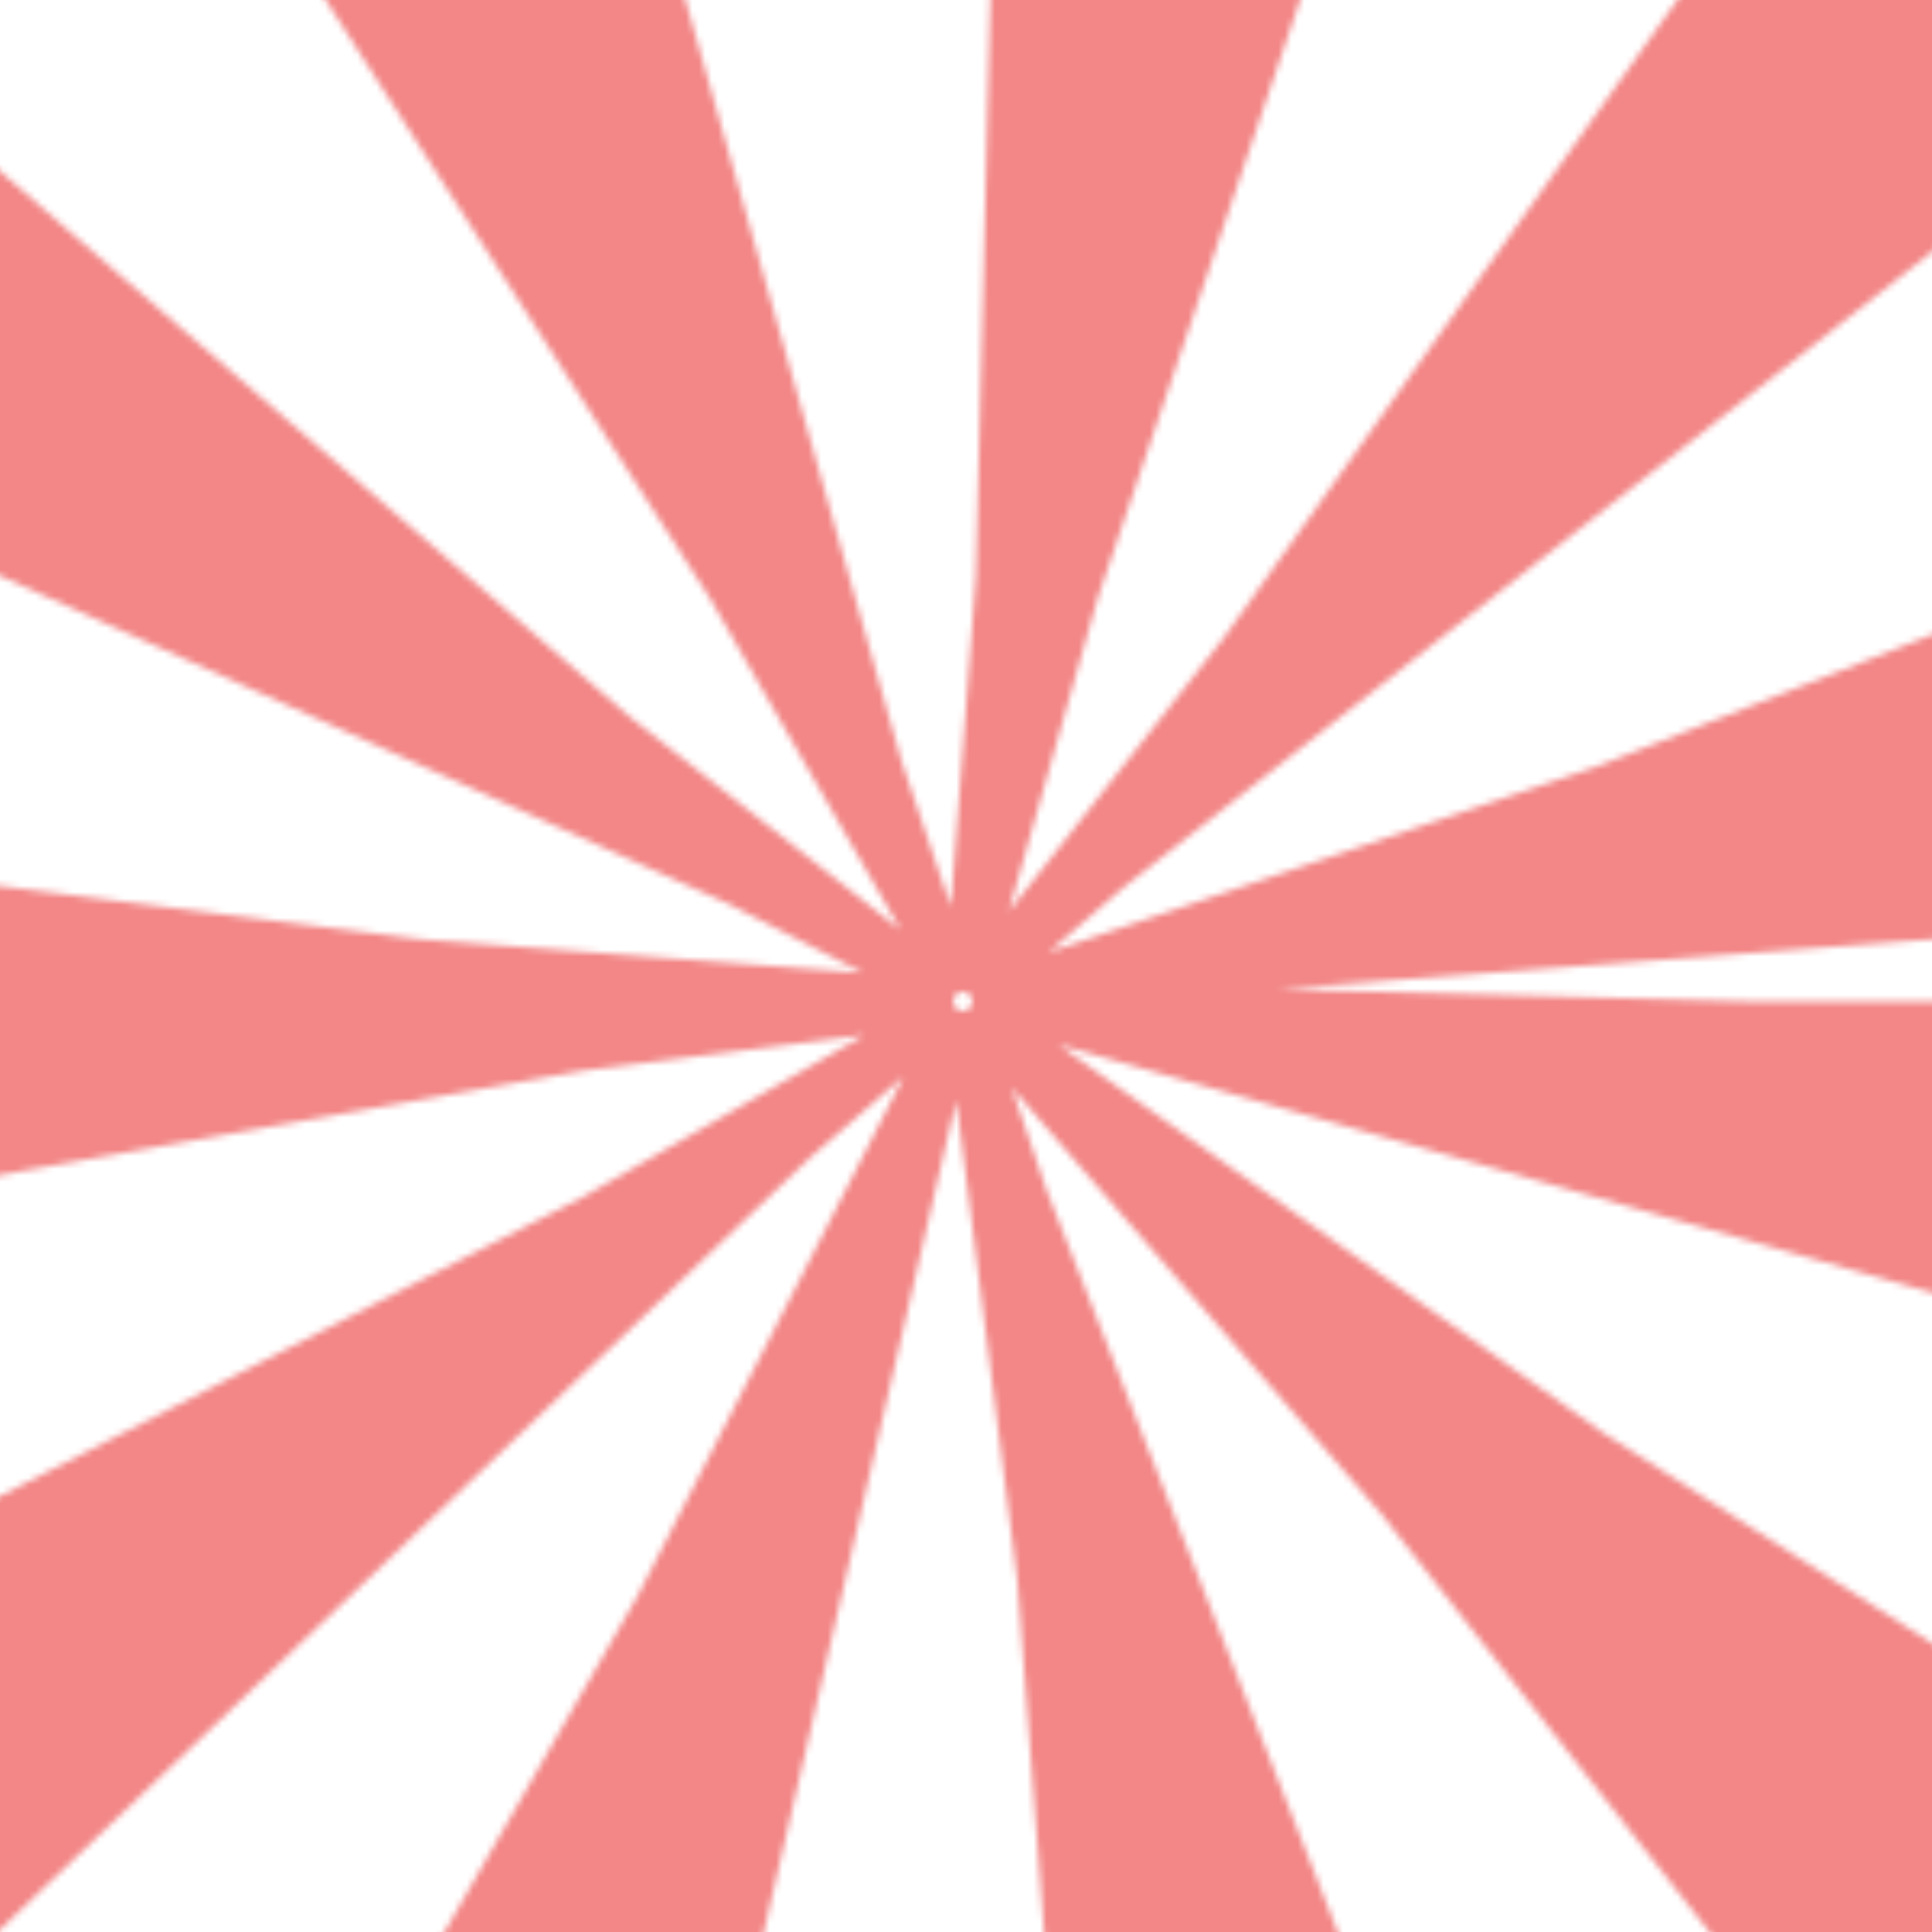 <svg width="300" height="300" viewBox="0 0 300 300" fill="none" xmlns="http://www.w3.org/2000/svg">
<g clip-path="url(#clip0_202_2)">
<mask id="mask0_202_2" style="mask-type:alpha" maskUnits="userSpaceOnUse" x="-92" y="-86" width="483" height="483">
<circle cx="149.5" cy="155.5" r="121.5" stroke="black" stroke-width="240" stroke-dasharray="36 36"/>
</mask>
<g mask="url(#mask0_202_2)">
<rect x="-30" y="-15" width="360" height="317" fill="#F38686"/>
</g>
</g>
<defs>
<clipPath id="clip0_202_2">
<rect width="300" height="300" fill="white"/>
</clipPath>
</defs>
</svg>
